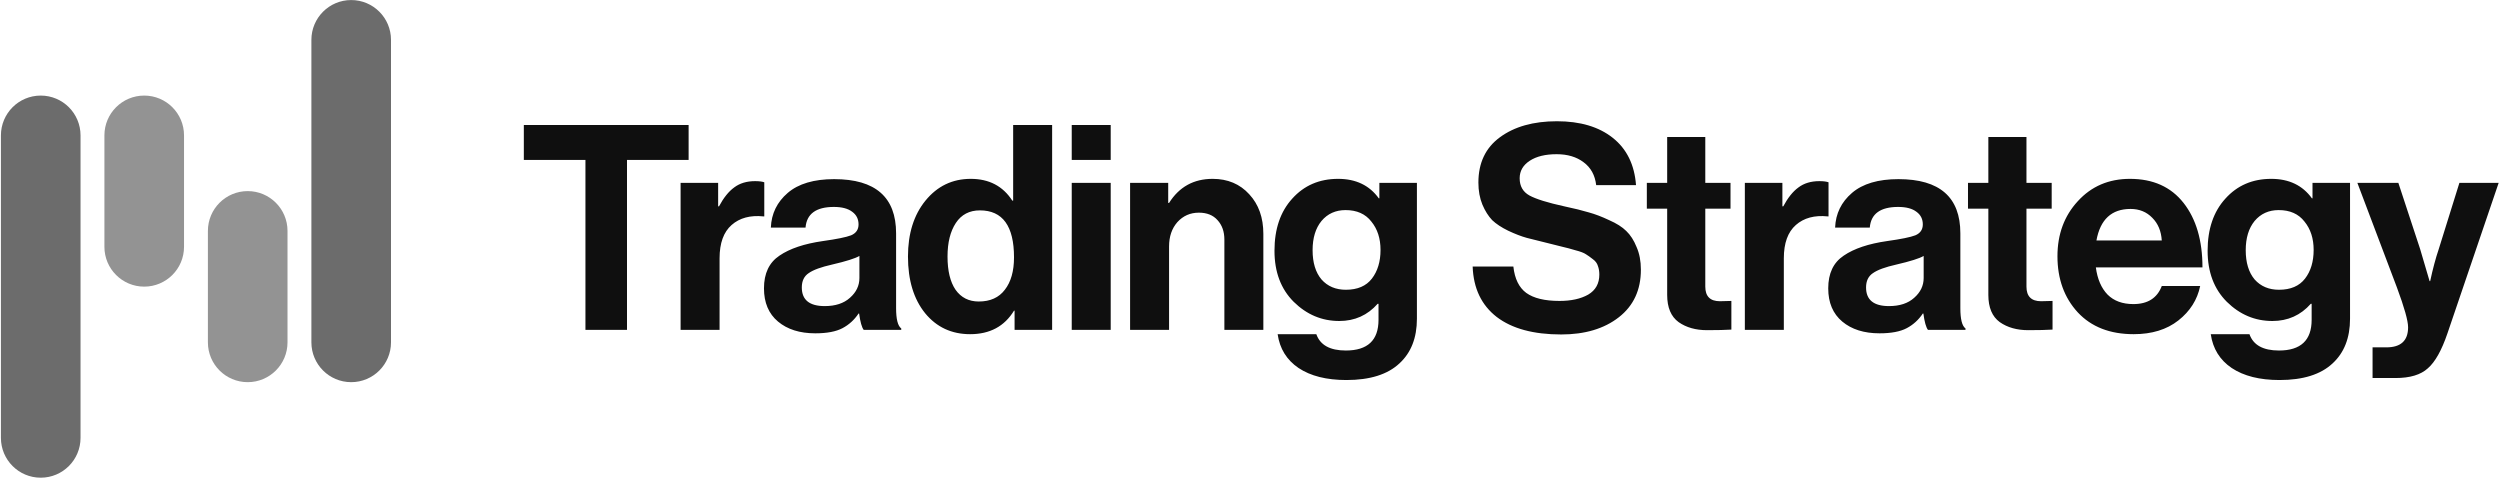 <svg width="2019" height="386" viewBox="0 0 2019 386" fill="none" xmlns="http://www.w3.org/2000/svg">
<path d="M65.037 353.638C65.037 371.392 50.645 385.784 32.892 385.784C15.139 385.784 0.747 371.392 0.747 353.638L0.747 109.333C0.747 91.579 15.139 77.188 32.892 77.188C50.645 77.188 65.037 91.579 65.037 109.333L65.037 353.638Z" fill="#6C6C6C"/>
<path d="M251.481 32.184C251.481 14.431 265.873 0.039 283.626 0.039C301.38 0.039 315.772 14.431 315.772 32.184L315.772 276.489C315.772 294.243 301.38 308.635 283.626 308.635C265.873 308.635 251.481 294.243 251.481 276.489L251.481 32.184Z" fill="#6C6C6C"/>
<path d="M148.616 199.34C148.616 217.094 134.224 231.486 116.47 231.486C98.717 231.486 84.325 217.094 84.325 199.34L84.325 109.333C84.325 91.579 98.717 77.188 116.47 77.188C134.224 77.188 148.616 91.579 148.616 109.333L148.616 199.34Z" fill="#939393"/>
<path d="M167.903 186.482C167.903 168.729 182.295 154.337 200.048 154.337C217.802 154.337 232.194 168.729 232.194 186.482L232.194 276.489C232.194 294.243 217.802 308.635 200.048 308.635C182.295 308.635 167.903 294.243 167.903 276.489L167.903 186.482Z" fill="#939393"/>
<path d="M423.045 129.163V100.926H556.127V129.163H506.366V266.411H472.806V129.163H423.045ZM579.97 147.679V166.657H580.664C584.367 159.714 588.456 154.622 592.931 151.382C597.405 147.987 603.037 146.29 609.826 146.29C613.067 146.29 615.535 146.599 617.233 147.216V174.758H616.538C605.892 173.678 597.328 175.992 590.848 181.701C584.367 187.411 581.127 196.36 581.127 208.549V266.411H549.65V147.679H579.97ZM697.53 266.411C695.987 264.405 694.753 260.008 693.827 253.219H693.364C689.97 258.31 685.649 262.245 680.403 265.022C675.157 267.8 667.828 269.188 658.416 269.188C645.918 269.188 635.888 266.025 628.328 259.699C620.767 253.373 616.987 244.424 616.987 232.851C616.987 220.816 621.153 212.021 629.485 206.466C637.817 200.757 649.544 196.823 664.665 194.663C675.774 193.12 683.335 191.577 687.347 190.034C691.359 188.336 693.364 185.405 693.364 181.239C693.364 176.918 691.667 173.524 688.273 171.055C684.878 168.432 679.94 167.12 673.46 167.12C659.11 167.12 651.472 172.675 650.547 183.785H622.542C623.004 172.521 627.556 163.186 636.197 155.779C644.838 148.373 657.336 144.67 673.691 144.67C707.02 144.67 723.684 159.251 723.684 188.413V248.821C723.684 257.77 725.073 263.248 727.85 265.254V266.411H697.53ZM666.054 247.201C674.694 247.201 681.483 244.964 686.421 240.489C691.513 236.014 694.059 230.691 694.059 224.519V206.698C690.664 208.704 683.335 211.018 672.071 213.641C663.122 215.647 656.796 217.962 653.093 220.585C649.389 223.053 647.538 226.911 647.538 232.157C647.538 242.186 653.71 247.201 666.054 247.201ZM783.504 269.883C768.537 269.883 756.425 264.251 747.167 252.987C737.909 241.569 733.28 226.294 733.28 207.161C733.28 188.645 737.986 173.601 747.398 162.028C756.965 150.302 769.154 144.439 783.967 144.439C798.78 144.439 809.966 150.302 817.527 162.028H818.221V100.926H849.698V266.411H819.378V250.904H818.915C811.201 263.557 799.397 269.883 783.504 269.883ZM790.447 243.498C799.705 243.498 806.726 240.335 811.509 234.009C816.447 227.682 818.915 218.964 818.915 207.855C818.915 182.55 809.735 169.898 791.373 169.898C782.887 169.898 776.406 173.292 771.932 180.081C767.457 186.87 765.22 195.897 765.22 207.161C765.22 218.733 767.38 227.682 771.7 234.009C776.175 240.335 782.424 243.498 790.447 243.498ZM865.53 266.411V147.679H897.007V266.411H865.53ZM865.53 129.163V100.926H897.007V129.163H865.53ZM943.443 147.679V163.88H944.137C952.315 150.919 964.042 144.439 979.317 144.439C991.507 144.439 1001.38 148.605 1008.94 156.937C1016.5 165.114 1020.28 175.761 1020.28 188.876V266.411H988.807V193.505C988.807 187.025 986.955 181.779 983.252 177.767C979.703 173.755 974.688 171.749 968.208 171.749C961.264 171.749 955.478 174.295 950.849 179.387C946.375 184.479 944.137 191.037 944.137 199.06V266.411H912.661V147.679H943.443ZM1087.36 306.914C1071.32 306.914 1058.43 303.674 1048.71 297.194C1039.15 290.713 1033.51 281.609 1031.82 269.883H1063.06C1066.15 278.678 1074.09 283.075 1086.9 283.075C1104.49 283.075 1113.29 274.82 1113.29 258.31V245.349H1112.59C1104.41 254.607 1094.08 259.236 1081.58 259.236C1067.54 259.236 1055.27 254.067 1044.78 243.729C1034.44 233.391 1029.27 219.659 1029.27 202.532C1029.27 184.942 1034.05 170.901 1043.62 160.408C1053.19 149.762 1065.53 144.439 1080.65 144.439C1095 144.439 1105.96 149.685 1113.52 160.177H1113.98V147.679H1144.3V257.385C1144.3 272.815 1139.59 284.85 1130.18 293.49C1120.61 302.44 1106.34 306.914 1087.36 306.914ZM1086.9 234.009C1096.31 234.009 1103.33 231 1107.96 224.982C1112.59 218.964 1114.91 211.25 1114.91 201.837C1114.91 192.58 1112.44 184.942 1107.5 178.924C1102.72 172.752 1095.77 169.666 1086.67 169.666C1078.65 169.666 1072.16 172.598 1067.23 178.461C1062.44 184.325 1060.05 192.194 1060.05 202.069C1060.05 212.098 1062.44 219.967 1067.23 225.676C1072.16 231.231 1078.72 234.009 1086.9 234.009ZM1260.84 270.114C1238.47 270.114 1221.11 265.408 1208.77 255.996C1196.42 246.43 1189.94 232.851 1189.32 215.261H1222.19C1223.27 225.136 1226.74 232.234 1232.61 236.554C1238.62 240.875 1247.57 243.035 1259.45 243.035C1268.87 243.035 1276.58 241.338 1282.6 237.943C1288.62 234.394 1291.62 228.994 1291.62 221.742C1291.62 219.119 1291.24 216.804 1290.47 214.798C1289.85 212.638 1288.46 210.787 1286.3 209.244C1284.14 207.546 1282.29 206.235 1280.75 205.309C1279.2 204.229 1276.35 203.149 1272.18 202.069C1268.02 200.834 1264.85 199.986 1262.69 199.523C1260.53 198.906 1256.52 197.903 1250.66 196.514C1243.56 194.817 1237.7 193.351 1233.07 192.117C1228.59 190.882 1223.58 188.953 1218.02 186.33C1212.62 183.707 1208.3 180.853 1205.06 177.767C1201.98 174.527 1199.35 170.361 1197.19 165.269C1195.03 160.023 1193.95 154.082 1193.95 147.447C1193.95 131.555 1199.74 119.365 1211.31 110.879C1223.04 102.238 1238.39 97.918 1257.37 97.918C1276.19 97.918 1291.24 102.392 1302.5 111.342C1313.77 120.291 1320.02 133.02 1321.25 149.53H1289.08C1288.15 141.507 1284.76 135.335 1278.89 131.015C1273.19 126.694 1265.93 124.534 1257.14 124.534C1248.04 124.534 1240.78 126.308 1235.38 129.857C1229.98 133.406 1227.28 138.112 1227.28 143.976C1227.28 150.302 1229.91 154.931 1235.15 157.862C1240.55 160.794 1249.96 163.726 1263.39 166.657C1271.41 168.355 1277.97 169.975 1283.06 171.518C1288.15 172.906 1293.63 174.99 1299.49 177.767C1305.51 180.39 1310.14 183.322 1313.38 186.562C1316.78 189.802 1319.55 194.122 1321.71 199.523C1324.03 204.769 1325.18 210.864 1325.18 217.807C1325.18 234.163 1319.24 246.97 1307.36 256.227C1295.48 265.485 1279.97 270.114 1260.84 270.114ZM1329.98 168.509V147.679H1346.41V110.647H1377.19V147.679H1397.56V168.509H1377.19V231.463C1377.19 239.332 1381.13 243.266 1389 243.266L1398.26 243.035V266.18C1393.47 266.488 1386.92 266.643 1378.58 266.643C1369.48 266.643 1361.84 264.482 1355.67 260.162C1349.5 255.687 1346.41 248.358 1346.41 238.175V168.509H1329.98ZM1439.46 147.679V166.657H1440.16C1443.86 159.714 1447.95 154.622 1452.42 151.382C1456.9 147.987 1462.53 146.29 1469.32 146.29C1472.56 146.29 1475.03 146.599 1476.72 147.216V174.758H1476.03C1465.38 173.678 1456.82 175.992 1450.34 181.701C1443.86 187.411 1440.62 196.36 1440.62 208.549V266.411H1409.14V147.679H1439.46ZM1557.02 266.411C1555.48 264.405 1554.24 260.008 1553.32 253.219H1552.86C1549.46 258.31 1545.14 262.245 1539.89 265.022C1534.65 267.8 1527.32 269.188 1517.91 269.188C1505.41 269.188 1495.38 266.025 1487.82 259.699C1480.26 253.373 1476.48 244.424 1476.48 232.851C1476.48 220.816 1480.64 212.021 1488.98 206.466C1497.31 200.757 1509.04 196.823 1524.16 194.663C1535.27 193.12 1542.83 191.577 1546.84 190.034C1550.85 188.336 1552.86 185.405 1552.86 181.239C1552.86 176.918 1551.16 173.524 1547.76 171.055C1544.37 168.432 1539.43 167.12 1532.95 167.12C1518.6 167.12 1510.96 172.675 1510.04 183.785H1482.03C1482.5 172.521 1487.05 163.186 1495.69 155.779C1504.33 148.373 1516.83 144.67 1533.18 144.67C1566.51 144.67 1583.18 159.251 1583.18 188.413V248.821C1583.18 257.77 1584.56 263.248 1587.34 265.254V266.411H1557.02ZM1525.55 247.201C1534.19 247.201 1540.97 244.964 1545.91 240.489C1551 236.014 1553.55 230.691 1553.55 224.519V206.698C1550.16 208.704 1542.83 211.018 1531.56 213.641C1522.61 215.647 1516.29 217.962 1512.58 220.585C1508.88 223.053 1507.03 226.911 1507.03 232.157C1507.03 242.186 1513.2 247.201 1525.55 247.201ZM1589.35 168.509V147.679H1605.79V110.647H1636.57V147.679H1656.94V168.509H1636.57V231.463C1636.57 239.332 1640.5 243.266 1648.37 243.266L1657.63 243.035V266.18C1652.85 266.488 1646.29 266.643 1637.96 266.643C1628.85 266.643 1621.22 264.482 1615.04 260.162C1608.87 255.687 1605.79 248.358 1605.79 238.175V168.509H1589.35ZM1723.16 269.883C1704.03 269.883 1688.99 264.02 1678.03 252.293C1667.08 240.412 1661.6 225.291 1661.6 206.929C1661.6 189.185 1667.08 174.372 1678.03 162.491C1688.99 150.456 1703.03 144.439 1720.16 144.439C1738.83 144.439 1753.25 150.919 1763.44 163.88C1773.62 176.841 1778.71 194.2 1778.71 215.956H1692.61C1693.85 225.368 1697.01 232.697 1702.1 237.943C1707.19 243.035 1714.14 245.581 1722.93 245.581C1734.51 245.581 1742.14 240.721 1745.85 231H1776.86C1774.55 242.109 1768.68 251.367 1759.27 258.773C1749.86 266.18 1737.82 269.883 1723.16 269.883ZM1720.62 168.74C1705.34 168.74 1696.16 177.227 1693.08 194.2H1745.85C1745.38 186.639 1742.84 180.544 1738.21 175.915C1733.58 171.132 1727.72 168.74 1720.62 168.74ZM1840.96 306.914C1824.91 306.914 1812.03 303.674 1802.31 297.194C1792.74 290.713 1787.11 281.609 1785.41 269.883H1816.66C1819.74 278.678 1827.69 283.075 1840.5 283.075C1858.09 283.075 1866.88 274.82 1866.88 258.31V245.349H1866.19C1858.01 254.607 1847.67 259.236 1835.17 259.236C1821.13 259.236 1808.86 254.067 1798.37 243.729C1788.03 233.391 1782.87 219.659 1782.87 202.532C1782.87 184.942 1787.65 170.901 1797.22 160.408C1806.78 149.762 1819.13 144.439 1834.25 144.439C1848.6 144.439 1859.55 149.685 1867.11 160.177H1867.58V147.679H1897.89V257.385C1897.89 272.815 1893.19 284.85 1883.78 293.49C1874.21 302.44 1859.94 306.914 1840.96 306.914ZM1840.5 234.009C1849.91 234.009 1856.93 231 1861.56 224.982C1866.19 218.964 1868.5 211.25 1868.5 201.837C1868.5 192.58 1866.03 184.942 1861.09 178.924C1856.31 172.752 1849.37 169.666 1840.26 169.666C1832.24 169.666 1825.76 172.598 1820.82 178.461C1816.04 184.325 1813.65 192.194 1813.65 202.069C1813.65 212.098 1816.04 219.967 1820.82 225.676C1825.76 231.231 1832.32 234.009 1840.5 234.009ZM1916.08 305.294V280.529H1927.19C1938.92 280.529 1944.78 275.129 1944.78 264.328C1944.78 259.082 1941.77 248.358 1935.75 232.157L1903.81 147.679H1936.91L1954.5 201.143L1962.14 227.065H1962.6C1964.76 217.036 1967.08 208.395 1969.54 201.143L1986.21 147.679H2017.92L1976.49 269.42C1971.86 282.998 1966.61 292.333 1960.75 297.425C1955.04 302.671 1946.32 305.294 1934.6 305.294H1916.08Z" fill="#0F0F0F"/>
</svg>
